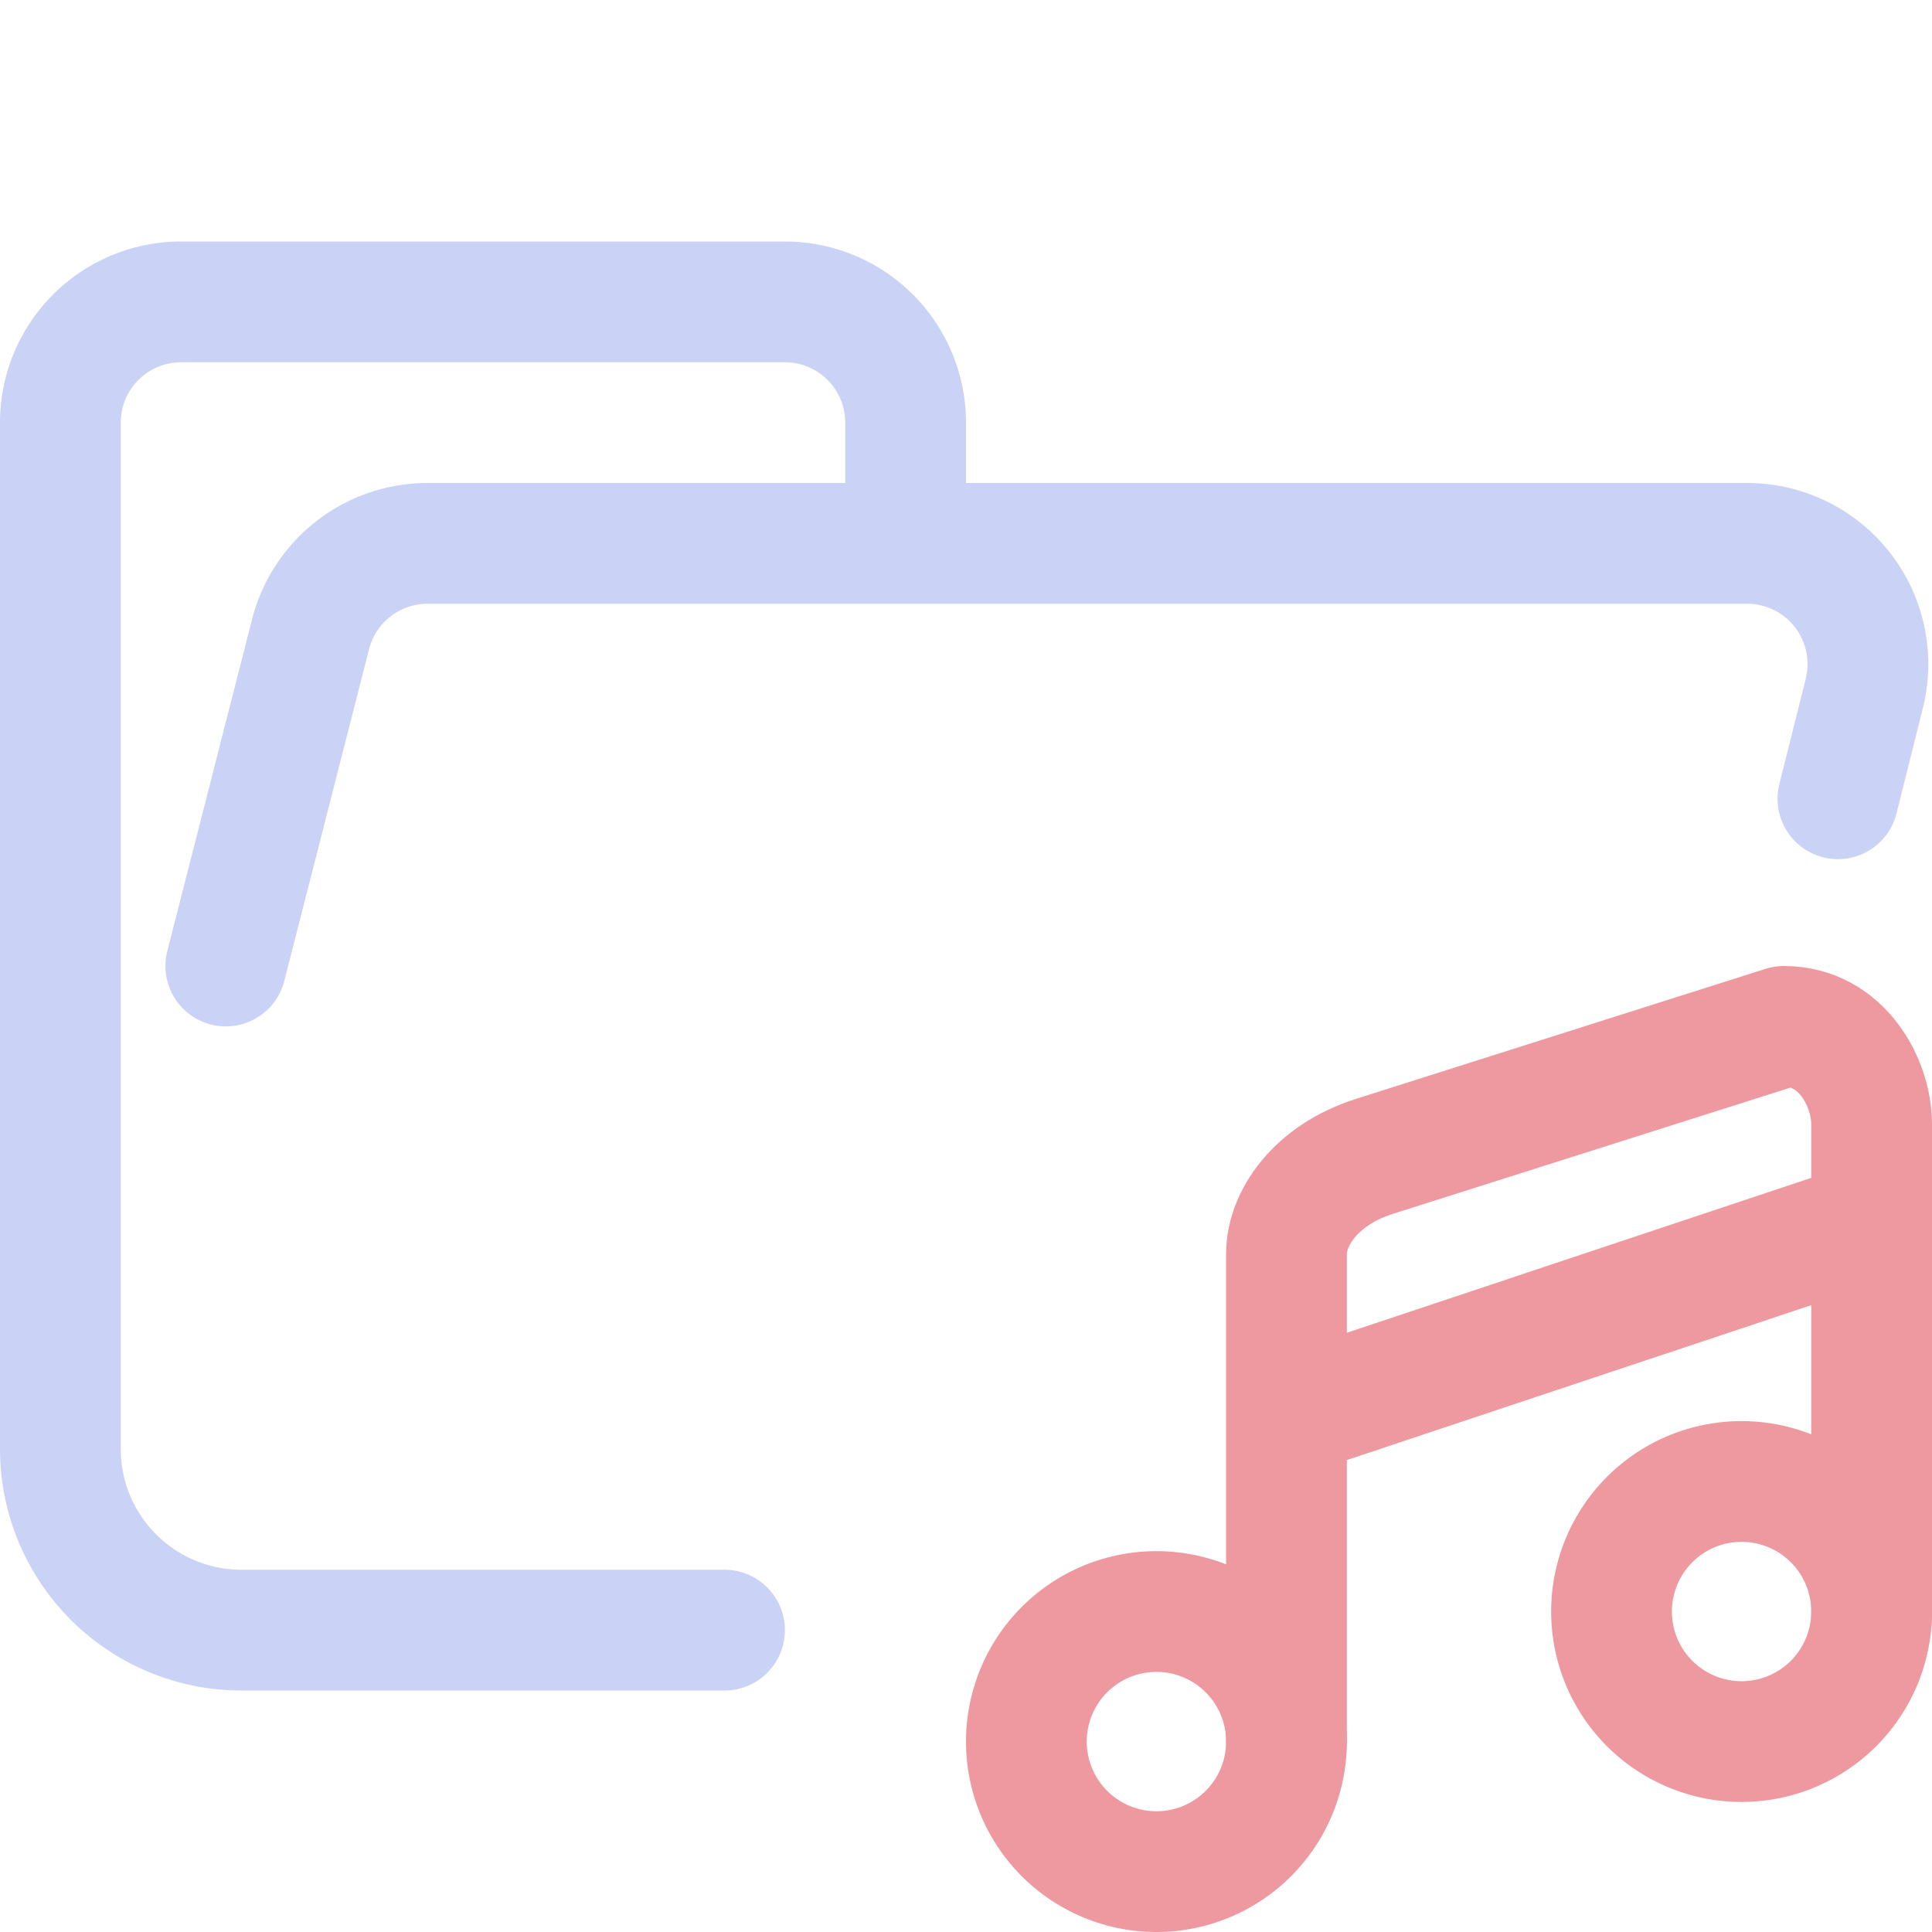 <svg xmlns="http://www.w3.org/2000/svg" viewBox="0 0 16 16"><g fill="none" stroke-linecap="round" stroke-linejoin="round"><path stroke="#cad3f5" d="m1.87 8l.7-2.74a1 1 0 0 1 .96-.76h10.94a1 1 0 0 1 .97 1.24l-.219.875M6 13.5H2A1.5 1.5 0 0 1 .5 12V3.5a1 1 0 0 1 1-1h5a1 1 0 0 1 1 1v1"/><g stroke="#ee99a0"><path d="M10.654 14.423A1.077 1.077 0 0 1 9.577 15.5A1.077 1.077 0 0 1 8.5 14.423a1.077 1.077 0 0 1 1.077-1.077a1.077 1.077 0 0 1 1.077 1.077m4.846-1.077a1.077 1.077 0 0 1-1.077 1.077a1.077 1.077 0 0 1-1.077-1.077a1.077 1.077 0 0 1 1.077-1.077a1.077 1.077 0 0 1 1.077 1.077"/><path d="M10.654 14.423v-4.038c0-.291.237-.652.727-.808L14.773 8.5c.485 0 .727.474.727.808v4.081m-4.846-1.658l4.846-1.616"/></g></g></svg>